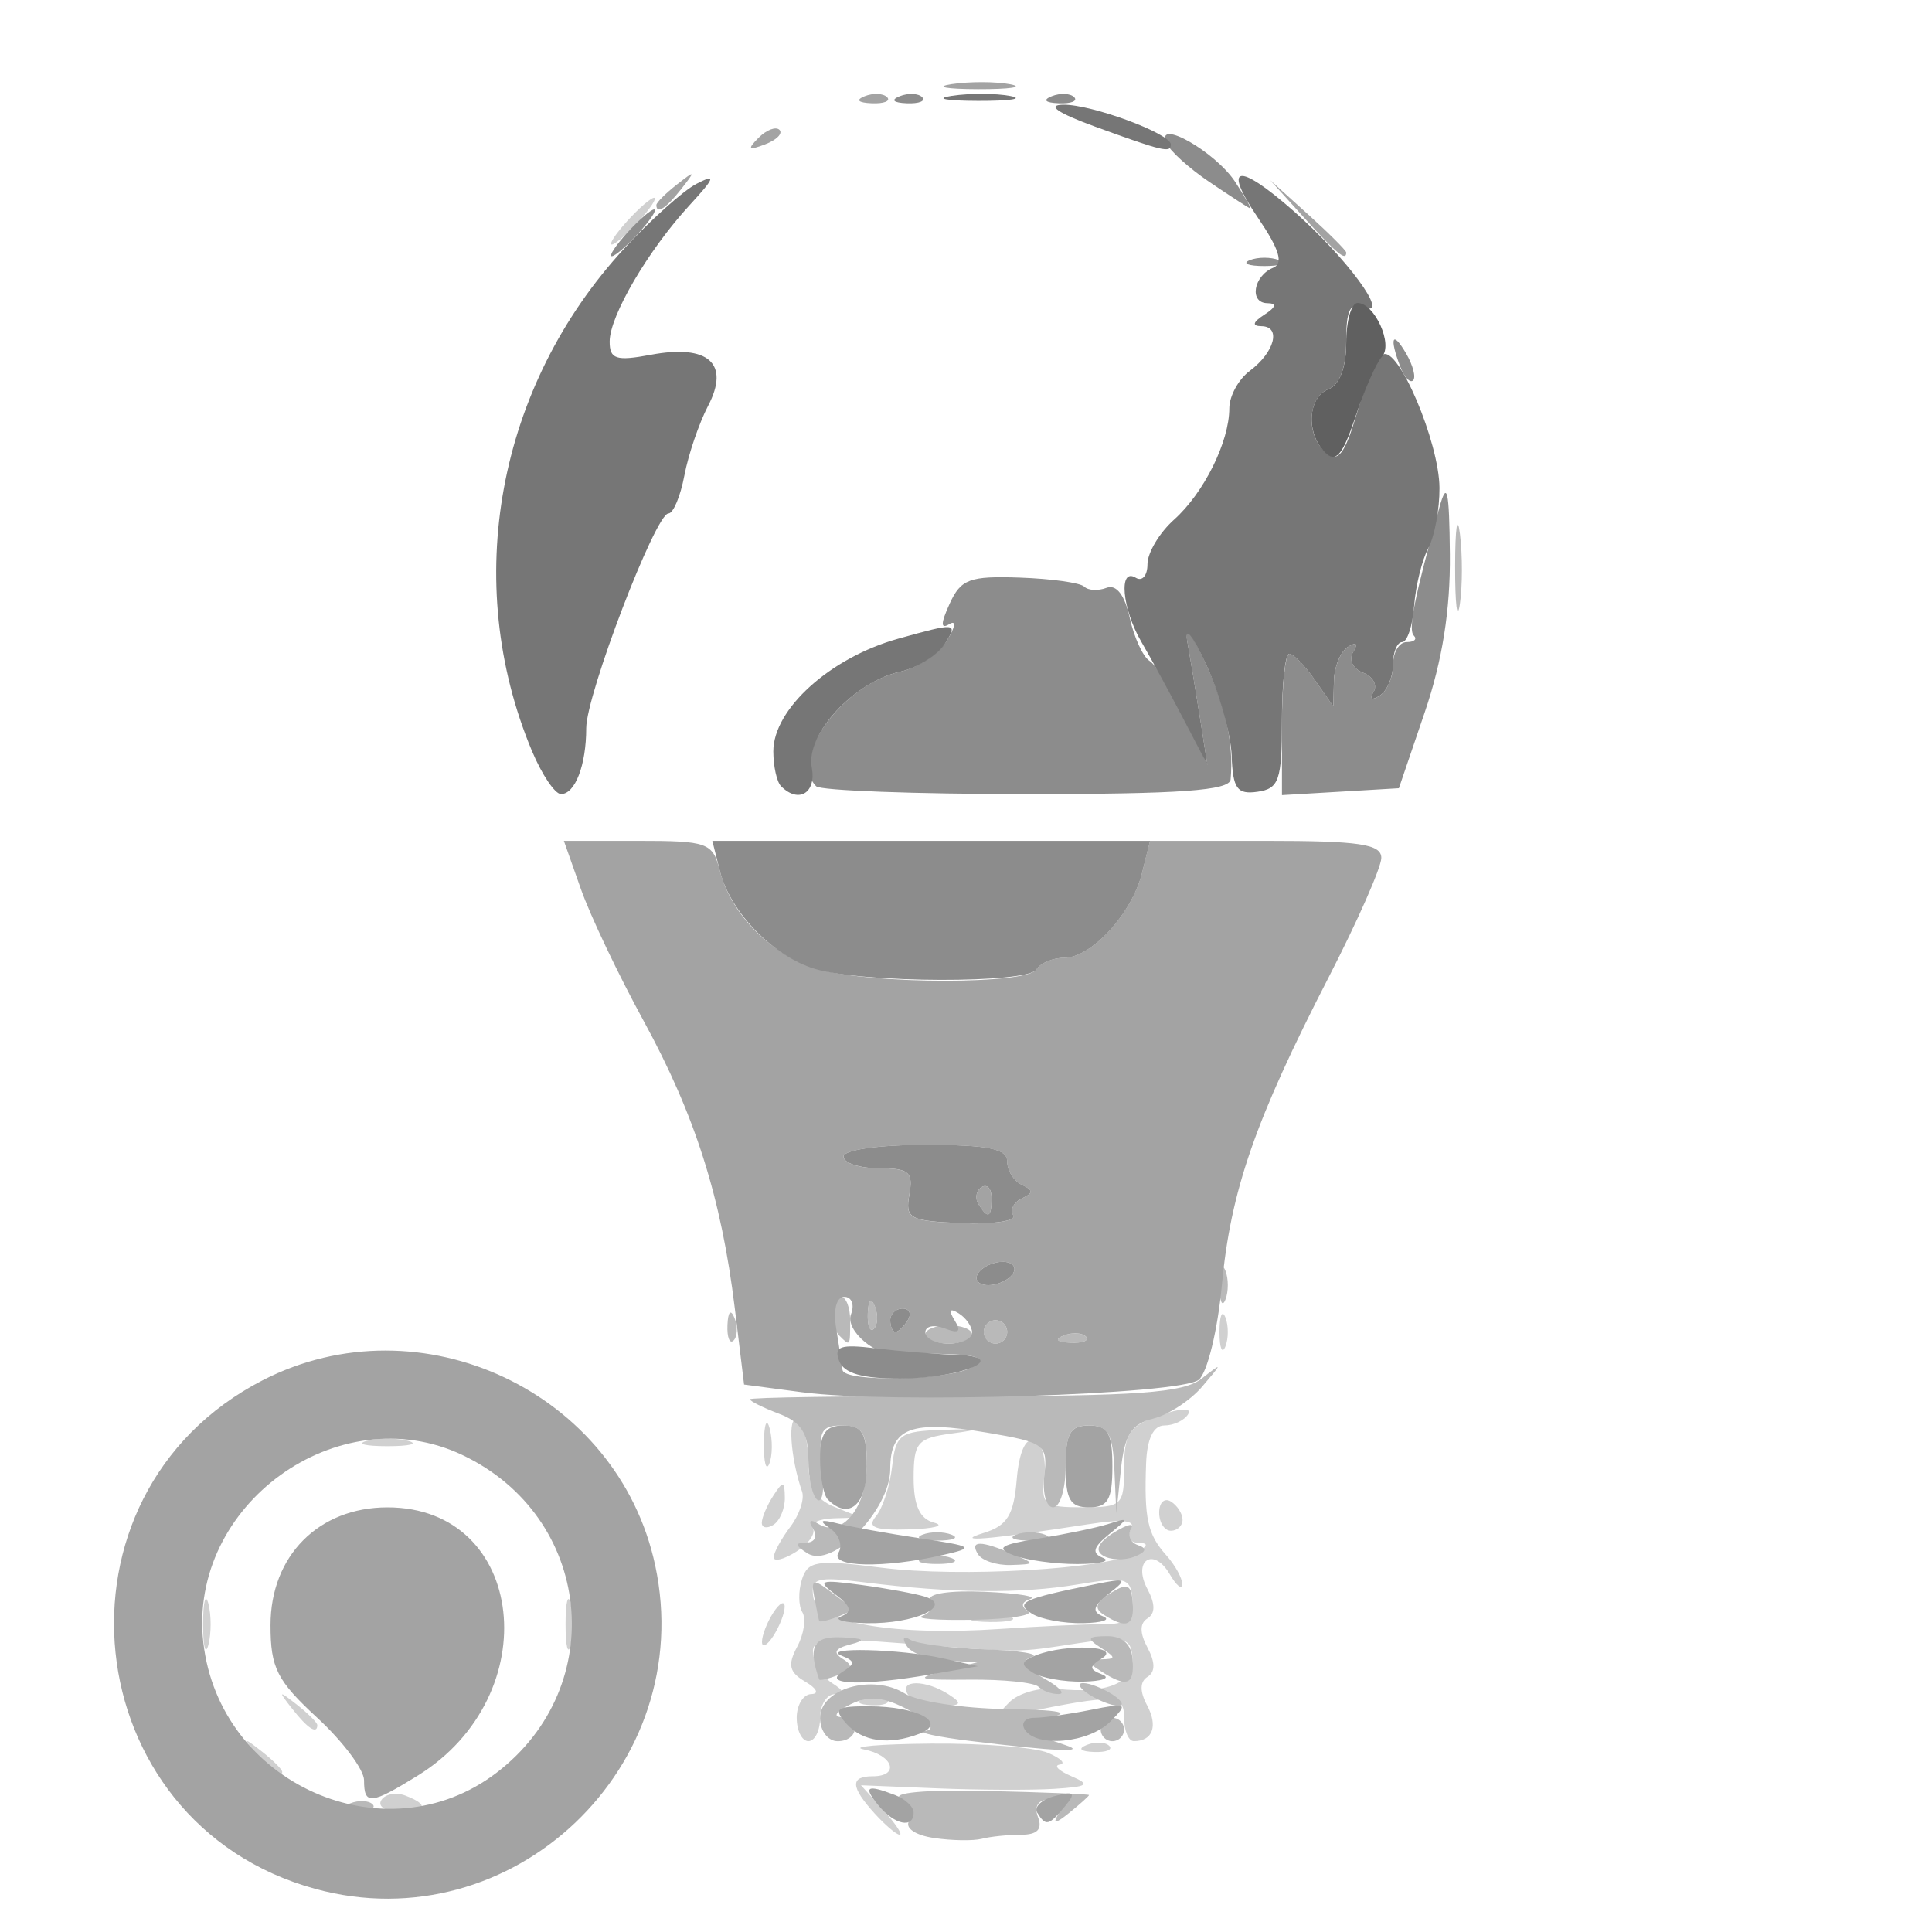 <?xml version="1.0" encoding="UTF-8" standalone="no"?>
<!-- Created with Inkscape (http://www.inkscape.org/) -->

<svg
   width="100mm"
   height="100mm"
   viewBox="0 0 100 100"
   version="1.1"
   id="svg1914"
   inkscape:version="1.1.1 (3bf5ae0d25, 2021-09-20)"
   sodipodi:docname="add_list_type_device_6086.svg"
   xmlns:inkscape="http://www.inkscape.org/namespaces/inkscape"
   xmlns:sodipodi="http://sodipodi.sourceforge.net/DTD/sodipodi-0.dtd"
   xmlns="http://www.w3.org/2000/svg"
   xmlns:svg="http://www.w3.org/2000/svg">
  <sodipodi:namedview
     id="namedview1916"
     pagecolor="#505050"
     bordercolor="#ffffff"
     borderopacity="1"
     inkscape:pageshadow="0"
     inkscape:pageopacity="0"
     inkscape:pagecheckerboard="1"
     inkscape:document-units="mm"
     showgrid="false"
     inkscape:zoom="0.58974467"
     inkscape:cx="397.62971"
     inkscape:cy="308.60813"
     inkscape:window-width="1440"
     inkscape:window-height="890"
     inkscape:window-x="-6"
     inkscape:window-y="-6"
     inkscape:window-maximized="1"
     inkscape:current-layer="layer1" />
  <defs
     id="defs1911" />
  <g
     inkscape:label="Laag 1"
     inkscape:groupmode="layer"
     id="layer1">
    <g
       id="g1930"
       transform="translate(0.897)">
      <path
         style="fill:#d0d0d0;fill-opacity:1;stroke-width:0.605"
         d="m 44.368,93.859 c -1.242,-1.372 -1.269,-1.919 -0.094,-1.919 1.421,0 1.063,-1.096 -0.454,-1.389 -0.749,-0.144 0.817,-0.28 3.48,-0.302 2.663,-0.022 5.386,0.194 6.052,0.48 0.666,0.286 0.938,0.558 0.605,0.605 -0.333,0.047 -0.061,0.319 0.605,0.605 1.01,0.434 0.86,0.542 -0.908,0.652 -1.165,0.073 -3.889,0.061 -6.052,-0.027 l -3.934,-0.159 1.153,1.28 c 0.634,0.704 1.017,1.28 0.85,1.28 -0.166,0 -0.753,-0.498 -1.304,-1.107 z M 18.838,93.177 c 0.197,-0.318 0.758,-0.425 1.246,-0.238 1.251,0.48 1.104,0.817 -0.358,0.817 -0.685,0 -1.085,-0.26 -0.888,-0.579 z m -6.416,-2.296 c -0.753,-0.96 -0.731,-0.981 0.229,-0.229 0.583,0.457 1.059,0.933 1.059,1.059 0,0.498 -0.497,0.178 -1.288,-0.831 z m 42.934,-0.565 c 0.437,-0.175 0.959,-0.153 1.16,0.048 0.201,0.201 -0.156,0.344 -0.794,0.318 -0.705,-0.029 -0.848,-0.172 -0.366,-0.366 z M 40.34,88.914 c 0,-0.666 0.34,-1.219 0.757,-1.229 0.418,-0.01 0.281,-0.295 -0.307,-0.638 -0.84,-0.489 -0.929,-0.869 -0.426,-1.81 0.35,-0.655 0.471,-1.46 0.268,-1.789 -0.203,-0.329 -0.214,-1.09 -0.023,-1.691 0.308,-0.971 0.768,-1.04 4.124,-0.613 4.054,0.516 11.671,0.075 13.158,-0.762 0.65,-0.365 0.683,-0.516 0.116,-0.529 -0.436,-0.01 -0.606,-0.321 -0.377,-0.69 0.293,-0.475 -0.361,-0.552 -2.234,-0.263 -5.168,0.797 -7.024,0.951 -5.372,0.443 1.21,-0.372 1.551,-0.922 1.703,-2.748 0.119,-1.431 0.458,-2.193 0.908,-2.042 0.395,0.133 0.63,0.967 0.523,1.853 -0.179,1.481 -0.019,1.612 1.967,1.612 2.055,0 2.162,-0.101 2.162,-2.059 0,-1.749 0.277,-2.155 1.836,-2.699 1.088,-0.379 1.69,-0.404 1.477,-0.059 -0.197,0.32 -0.752,0.581 -1.231,0.581 -0.566,0 -0.897,0.691 -0.944,1.967 -0.104,2.841 0.076,3.666 1.034,4.738 0.469,0.526 0.845,1.206 0.835,1.513 -0.01,0.307 -0.299,0.075 -0.642,-0.514 -0.845,-1.452 -1.95,-0.717 -1.155,0.769 0.408,0.762 0.408,1.261 0,1.513 -0.408,0.252 -0.408,0.751 0,1.513 0.408,0.762 0.408,1.261 0,1.513 -0.398,0.246 -0.406,0.755 -0.023,1.47 0.579,1.082 0.294,1.858 -0.683,1.858 -0.277,0 -0.504,-0.538 -0.504,-1.195 0,-1.232 -0.444,-1.252 -5.369,-0.248 -1.245,0.254 -1.32,0.178 -0.568,-0.574 0.477,-0.477 1.595,-0.787 2.485,-0.689 2.551,0.28 3.982,-0.312 3.885,-1.607 -0.078,-1.037 -0.397,-1.122 -2.833,-0.752 -3.265,0.495 -2.734,0.494 -8.894,0.015 -4.28,-0.333 -4.92,-0.258 -4.799,0.566 0.077,0.523 0.529,1.197 1.005,1.498 0.603,0.382 0.636,0.55 0.109,0.557 -0.416,0.005 -0.757,0.554 -0.757,1.22 0,0.666 -0.272,1.21 -0.605,1.21 -0.333,0 -0.605,-0.545 -0.605,-1.21 z m 15.787,-4.842 c 1.338,0 1.67,-0.262 1.594,-1.259 -0.087,-1.15 -0.333,-1.22 -2.837,-0.803 -2.953,0.491 -6.519,0.457 -11.018,-0.106 -2.503,-0.313 -2.81,-0.226 -2.669,0.756 0.193,1.339 4.203,2.025 9.672,1.654 1.963,-0.133 4.329,-0.242 5.258,-0.242 z m -6.546,-0.419 c 0.589,-0.153 1.406,-0.143 1.816,0.022 0.41,0.166 -0.072,0.291 -1.071,0.279 -0.999,-0.012 -1.334,-0.148 -0.745,-0.301 z m -35.343,4.807 c -0.753,-0.96 -0.731,-0.981 0.229,-0.229 0.583,0.457 1.059,0.933 1.059,1.059 0,0.498 -0.497,0.178 -1.288,-0.831 z m 29.619,-0.565 c 0.437,-0.175 0.959,-0.153 1.16,0.048 0.201,0.201 -0.156,0.344 -0.794,0.318 -0.705,-0.029 -0.848,-0.172 -0.366,-0.366 z M 46.09,87.703 c -0.476,-0.771 0.926,-0.771 2.118,0 0.738,0.477 0.66,0.588 -0.418,0.596 -0.729,0.005 -1.494,-0.263 -1.7,-0.596 z M 9.614,84.072 c 0,-1.165 0.125,-1.642 0.277,-1.059 0.152,0.583 0.152,1.536 0,2.118 -0.152,0.583 -0.277,0.106 -0.277,-1.059 z m 18.762,0 c 0,-1.165 0.125,-1.642 0.277,-1.059 0.152,0.583 0.152,1.536 0,2.118 -0.152,0.583 -0.277,0.106 -0.277,-1.059 z m 10.167,0.908 c 0,-0.333 0.264,-1.014 0.587,-1.513 0.323,-0.499 0.587,-0.635 0.587,-0.303 0,0.333 -0.264,1.014 -0.587,1.513 -0.323,0.499 -0.587,0.635 -0.587,0.303 z m 0.606,-4.383 c 0.011,-0.252 0.4,-0.962 0.866,-1.577 0.466,-0.615 0.737,-1.432 0.603,-1.816 -0.611,-1.751 -0.759,-4.021 -0.241,-3.7 0.312,0.193 0.567,1.16 0.567,2.15 0,1.3 0.378,1.951 1.362,2.347 l 1.362,0.547 -1.397,0.038 c -0.769,0.021 -1.263,0.256 -1.098,0.522 0.165,0.266 -0.228,0.813 -0.872,1.216 -0.644,0.402 -1.163,0.525 -1.152,0.272 z m -0.615,-1.785 c 0.005,-0.269 0.273,-0.898 0.596,-1.397 0.506,-0.782 0.588,-0.766 0.596,0.116 0.005,0.563 -0.263,1.192 -0.596,1.397 -0.333,0.206 -0.601,0.154 -0.596,-0.116 z m 5.915,-0.338 c 0.344,-0.416 0.718,-1.574 0.831,-2.572 0.188,-1.665 0.406,-1.822 2.626,-1.893 1.956,-0.062 2.043,-0.026 0.454,0.19 -1.776,0.241 -1.967,0.464 -1.967,2.302 0,1.43 0.315,2.118 1.059,2.312 0.583,0.152 0.004,0.308 -1.285,0.347 C 44.357,79.214 43.965,79.058 44.449,78.474 Z m 14.653,-0.187 c 0,-0.519 0.272,-0.775 0.605,-0.569 0.333,0.206 0.605,0.63 0.605,0.944 0,0.313 -0.272,0.569 -0.605,0.569 -0.333,0 -0.605,-0.425 -0.605,-0.944 z M 38.642,74.691 c 0.012,-0.999 0.148,-1.334 0.301,-0.745 0.153,0.589 0.143,1.406 -0.022,1.816 -0.166,0.41 -0.291,-0.072 -0.279,-1.071 z M 18.098,74.577 c 0.583,-0.152 1.536,-0.152 2.118,0 0.583,0.152 0.106,0.277 -1.059,0.277 -1.165,0 -1.642,-0.125 -1.059,-0.277 z m 44.125,-5.635 c 0,-0.832 0.137,-1.173 0.305,-0.757 0.168,0.416 0.168,1.097 0,1.513 -0.168,0.416 -0.305,0.076 -0.305,-0.757 z M 31.564,11.446 c 0.602,-0.666 1.232,-1.21 1.398,-1.21 0.166,0 -0.19,0.545 -0.793,1.21 -0.602,0.666 -1.232,1.21 -1.398,1.21 -0.166,0 0.19,-0.545 0.793,-1.21 z"
         id="path1942" />
      <path
         style="fill:#b9b9b9;fill-opacity:1;stroke-width:0.605"
         d="m 47.441,95.134 c -0.966,-0.144 -1.509,-0.517 -1.284,-0.882 0.215,-0.347 0.015,-0.866 -0.444,-1.153 -0.497,-0.31 1.309,-0.472 4.462,-0.399 2.913,0.067 5.296,0.162 5.296,0.212 0,0.05 -0.461,0.464 -1.024,0.921 -0.696,0.564 -0.878,0.588 -0.57,0.074 0.284,-0.473 0.109,-0.757 -0.47,-0.757 -0.573,0 -0.792,0.345 -0.576,0.908 0.239,0.623 -0.036,0.908 -0.877,0.908 -0.674,0 -1.588,0.094 -2.032,0.209 -0.443,0.115 -1.56,0.096 -2.481,-0.041 z M 17.228,93.342 c 0.437,-0.175 0.959,-0.153 1.16,0.048 0.201,0.201 -0.156,0.344 -0.794,0.318 -0.705,-0.029 -0.848,-0.172 -0.366,-0.366 z m 32.19,-3.218 c -1.831,-0.224 -2.92,-0.463 -2.421,-0.531 0.561,-0.076 0.242,-0.483 -0.832,-1.065 -1.297,-0.703 -2.067,-0.784 -3.026,-0.319 -0.707,0.343 -0.946,0.642 -0.53,0.664 1.083,0.059 0.939,1.251 -0.151,1.251 -0.501,0 -0.908,-0.537 -0.908,-1.199 0,-1.522 2.725,-2.307 4.393,-1.265 0.651,0.407 2.993,0.767 5.204,0.8 2.862,0.043 3.497,0.177 2.205,0.464 -1.767,0.393 -1.667,0.547 0.908,1.406 1.18,0.393 -0.544,0.32 -4.842,-0.207 z m 6.657,-0.605 c 0,-0.333 0.272,-0.605 0.605,-0.605 0.333,0 0.605,0.272 0.605,0.605 0,0.333 -0.272,0.605 -0.605,0.605 -0.333,0 -0.605,-0.272 -0.605,-0.605 z m -0.605,-1.816 c -0.499,-0.323 -0.635,-0.587 -0.303,-0.587 0.333,0 1.014,0.264 1.513,0.587 0.499,0.323 0.635,0.587 0.303,0.587 -0.333,0 -1.014,-0.264 -1.513,-0.587 z M 52.852,87.305 c -0.219,-0.219 -1.831,-0.384 -3.581,-0.366 -2.631,0.027 -2.868,-0.049 -1.366,-0.437 l 1.816,-0.47 -1.629,-0.072 c -0.896,-0.039 -1.823,-0.386 -2.06,-0.77 -0.248,-0.4 -0.168,-0.536 0.187,-0.317 0.34,0.21 2.084,0.434 3.875,0.497 1.791,0.063 2.875,0.242 2.41,0.398 -0.599,0.2 -0.422,0.518 0.607,1.088 0.799,0.443 1.158,0.815 0.798,0.827 -0.361,0.012 -0.835,-0.158 -1.054,-0.377 z M 41.504,86.928 c -0.596,-1.702 -0.307,-2.244 1.159,-2.18 1.176,0.051 1.301,0.149 0.464,0.364 -0.812,0.208 -0.929,0.428 -0.403,0.753 0.554,0.342 0.499,0.554 -0.215,0.828 -0.527,0.202 -0.979,0.308 -1.005,0.236 z m 14.572,-0.435 c -0.807,-0.521 -0.807,-0.589 0,-0.605 0.807,-0.016 0.807,-0.084 0,-0.605 -0.749,-0.484 -0.693,-0.588 0.325,-0.596 0.803,-0.006 1.265,0.413 1.324,1.201 0.101,1.339 -0.291,1.483 -1.649,0.605 z M 41.504,83.902 c -0.025,-0.073 -0.14,-0.624 -0.254,-1.225 -0.177,-0.932 -0.059,-0.979 0.803,-0.323 0.556,0.424 1.09,0.814 1.188,0.867 0.098,0.053 -0.243,0.258 -0.757,0.455 -0.514,0.197 -0.955,0.299 -0.98,0.226 z m 5.346,-0.267 c 0.418,-0.149 0.606,-0.521 0.417,-0.826 -0.195,-0.315 1.002,-0.497 2.772,-0.42 1.713,0.075 2.788,0.244 2.389,0.378 -0.46,0.153 -0.502,0.382 -0.114,0.623 0.337,0.209 -0.926,0.411 -2.806,0.449 -1.88,0.037 -3.076,-0.054 -2.658,-0.203 z m 9.401,-0.046 c -0.537,-0.341 -0.448,-0.643 0.331,-1.129 0.868,-0.542 1.079,-0.455 1.149,0.475 0.092,1.22 -0.31,1.398 -1.479,0.655 z m -15.35,-3.188 c -0.656,-0.415 -0.673,-0.549 -0.071,-0.556 0.444,-0.005 0.602,-0.317 0.36,-0.708 -0.273,-0.442 -0.165,-0.534 0.293,-0.251 1.186,0.733 2.488,-0.868 2.488,-3.059 0,-1.676 -0.23,-2.044 -1.277,-2.044 -1.098,0 -1.243,0.291 -1.034,2.076 0.133,1.142 0.027,1.943 -0.236,1.78 -0.263,-0.163 -0.479,-1.104 -0.479,-2.091 0,-1.358 -0.369,-1.935 -1.513,-2.37 -0.832,-0.316 -1.513,-0.654 -1.513,-0.751 0,-0.097 4.996,-0.171 11.103,-0.166 8.901,0.008 11.332,-0.169 12.256,-0.888 1.123,-0.875 1.125,-0.864 0.049,0.399 -0.607,0.713 -1.748,1.459 -2.536,1.656 -1.124,0.282 -1.483,0.847 -1.669,2.627 l -0.237,2.267 -0.102,-2.27 c -0.082,-1.832 -0.335,-2.27 -1.312,-2.27 -0.98,0 -1.21,0.403 -1.21,2.118 0,1.165 -0.292,2.118 -0.649,2.118 -0.357,0 -0.561,-0.749 -0.454,-1.664 0.184,-1.571 0.019,-1.694 -2.946,-2.197 -3.949,-0.67 -5.03,-0.267 -5.03,1.878 0,2.129 -2.992,5.18 -4.281,4.365 z m 5.945,0.245 c 0.416,-0.168 1.097,-0.168 1.513,0 0.416,0.168 0.076,0.305 -0.757,0.305 -0.832,0 -1.173,-0.137 -0.757,-0.305 z m 2.875,-0.204 c -0.442,-0.716 0.15,-0.716 1.816,0 1.167,0.501 1.163,0.522 -0.116,0.563 -0.729,0.023 -1.494,-0.23 -1.7,-0.563 z m 6.475,0.075 c -0.443,-0.274 -0.245,-0.689 0.572,-1.199 0.687,-0.429 1.083,-0.511 0.88,-0.182 -0.203,0.329 -0.041,0.708 0.36,0.841 0.488,0.163 0.421,0.362 -0.202,0.601 -0.513,0.197 -1.237,0.169 -1.61,-0.061 z m -9.35,-1.081 c 0.416,-0.168 1.097,-0.168 1.513,0 0.416,0.168 0.076,0.305 -0.757,0.305 -0.832,0 -1.173,-0.137 -0.757,-0.305 z m 4.842,0 c 0.416,-0.168 1.097,-0.168 1.513,0 0.416,0.168 0.076,0.305 -0.757,0.305 -0.832,0 -1.173,-0.137 -0.757,-0.305 z M 36.756,68.589 c 0.029,-0.705 0.172,-0.848 0.366,-0.366 0.175,0.437 0.153,0.959 -0.048,1.16 -0.201,0.201 -0.344,-0.156 -0.318,-0.794 z m 5.803,0.555 c -0.559,-0.559 -0.507,-2.017 0.072,-2.017 0.262,0 0.476,0.545 0.476,1.21 0,1.365 0.004,1.359 -0.548,0.807 z m 4.438,-0.072 c 0,-0.262 0.545,-0.476 1.21,-0.476 0.666,0 1.21,0.214 1.21,0.476 0,0.262 -0.545,0.476 -1.21,0.476 -0.666,0 -1.21,-0.214 -1.21,-0.476 z m 3.026,-0.13 c 0,-0.333 0.272,-0.605 0.605,-0.605 0.333,0 0.605,0.272 0.605,0.605 0,0.333 -0.272,0.605 -0.605,0.605 -0.333,0 -0.605,-0.272 -0.605,-0.605 z m 4.123,0.192 c 0.437,-0.175 0.959,-0.153 1.16,0.048 0.201,0.201 -0.156,0.344 -0.794,0.318 -0.705,-0.029 -0.848,-0.172 -0.366,-0.366 z M 44.019,67.983 c 0.029,-0.705 0.172,-0.848 0.366,-0.366 0.175,0.437 0.153,0.959 -0.048,1.16 -0.201,0.201 -0.344,-0.156 -0.318,-0.794 z m 18.204,-1.463 c 0,-0.832 0.137,-1.173 0.305,-0.757 0.168,0.416 0.168,1.097 0,1.513 -0.168,0.416 -0.305,0.076 -0.305,-0.757 z M 74.42,29.3 c 0.004,-1.997 0.116,-2.741 0.251,-1.654 0.135,1.088 0.132,2.722 -0.006,3.631 -0.138,0.909 -0.248,0.019 -0.245,-1.978 z"
         id="path1940" />
      <path
         style="fill:#a3a3a3;fill-opacity:1;stroke-width:0.605"
         d="M 15.417,97.767 C 2.972,94.356 1.212,77.355 12.694,71.446 c 8.179,-4.209 18.398,0.605 20.321,9.574 2.229,10.392 -7.389,19.544 -17.598,16.747 z m 9.379,-6.004 C 30.692,87.266 29.756,78.5 23.04,75.313 16.611,72.262 8.824,77.892 9.627,85.01 10.452,92.331 19.04,96.154 24.796,91.763 Z m -6.849,0.387 c 0,-0.55 -1.089,-2.007 -2.421,-3.236 -2.091,-1.93 -2.421,-2.584 -2.421,-4.795 0,-3.588 2.492,-6.099 6.052,-6.099 7.185,0 8.28,9.738 1.562,13.889 -2.429,1.501 -2.773,1.531 -2.773,0.24 z m 26.63,1.303 c -0.818,-0.985 -0.622,-1.109 0.858,-0.54 0.527,0.202 0.957,0.611 0.957,0.908 0,0.837 -0.981,0.639 -1.816,-0.367 z m 8.213,0.371 c -0.182,-0.295 0.226,-0.682 0.907,-0.86 1.016,-0.266 1.11,-0.169 0.524,0.536 -0.836,1.007 -0.988,1.041 -1.431,0.324 z m -9.901,-4.631 c -0.666,-0.755 -0.489,-0.883 1.21,-0.876 2.523,0.012 4.067,0.856 2.597,1.42 -1.592,0.611 -2.962,0.415 -3.808,-0.544 z m 9.253,0.326 c -0.206,-0.333 0.017,-0.605 0.494,-0.605 0.477,0 1.786,-0.184 2.908,-0.408 1.908,-0.382 1.974,-0.342 1.027,0.605 -1.113,1.113 -3.837,1.364 -4.428,0.408 z M 42.678,86.557 c 0.697,-0.441 0.697,-0.574 0,-0.851 -1.172,-0.466 3.049,-0.362 5.227,0.129 l 1.816,0.409 -2.421,0.42 c -3.454,0.6 -5.658,0.549 -4.622,-0.107 z m 9.867,0.011 c -0.644,-0.408 -0.603,-0.59 0.201,-0.899 1.575,-0.604 4.408,-0.476 3.413,0.154 -0.697,0.441 -0.697,0.574 0,0.851 0.454,0.18 0.008,0.345 -0.991,0.367 -0.999,0.021 -2.179,-0.192 -2.623,-0.473 z m -9.903,-2.907 c 0.59,-0.236 0.513,-0.522 -0.303,-1.135 -0.962,-0.722 -0.804,-0.78 1.33,-0.492 1.331,0.18 2.822,0.454 3.312,0.61 1.503,0.478 -0.555,1.416 -3.009,1.372 -1.165,-0.021 -1.763,-0.181 -1.33,-0.354 z m 9.874,-0.137 c -0.901,-0.571 -0.489,-0.763 3.257,-1.523 1.65,-0.335 1.716,-0.29 0.724,0.488 -0.818,0.642 -0.894,0.935 -0.303,1.172 0.434,0.174 -0.028,0.333 -1.027,0.354 -0.999,0.021 -2.192,-0.2 -2.652,-0.491 z M 42.5,80.373 c 0.229,-0.37 0.041,-0.933 -0.418,-1.25 -0.62,-0.429 -0.524,-0.498 0.376,-0.269 0.666,0.169 2.572,0.513 4.237,0.763 2.815,0.424 2.9,0.484 1.21,0.871 -3.042,0.696 -5.869,0.636 -5.405,-0.114 z m 9.058,0.123 c -0.947,-0.37 -0.682,-0.546 1.309,-0.864 1.373,-0.22 2.998,-0.558 3.609,-0.753 1.069,-0.34 1.07,-0.318 0.021,0.543 -0.821,0.674 -0.896,0.974 -0.303,1.212 0.434,0.174 -0.165,0.318 -1.33,0.321 -1.165,0.003 -2.653,-0.204 -3.307,-0.459 z m -9.605,-2.88 c -0.222,-0.222 -0.403,-1.175 -0.403,-2.118 0,-1.311 0.285,-1.715 1.21,-1.715 0.98,0 1.21,0.403 1.21,2.118 0,1.994 -0.94,2.792 -2.017,1.715 z M 54.26,75.902 c 0,-1.715 0.231,-2.118 1.21,-2.118 0.98,0 1.21,0.403 1.21,2.118 0,1.715 -0.231,2.118 -1.21,2.118 -0.98,0 -1.21,-0.403 -1.21,-2.118 z M 40.643,72.066 37.616,71.665 37.138,67.731 c -0.697,-5.732 -2.06,-10.028 -4.727,-14.901 -1.297,-2.37 -2.755,-5.434 -3.24,-6.809 l -0.882,-2.499 h 3.841 c 3.601,0 3.865,0.095 4.224,1.525 0.579,2.306 2.744,4.461 5.155,5.131 2.81,0.78 10.755,0.781 11.237,0.001 0.206,-0.333 0.855,-0.605 1.443,-0.605 1.402,0 3.504,-2.292 4.024,-4.388 l 0.413,-1.664 h 5.987 c 4.843,0 5.987,0.169 5.987,0.883 0,0.486 -1.23,3.274 -2.734,6.196 -3.8,7.384 -5.066,11.038 -5.521,15.932 -0.216,2.321 -0.752,4.518 -1.192,4.883 -0.932,0.773 -15.978,1.25 -20.512,0.649 z m 8.776,-1.309 c 0.688,-0.444 0.394,-0.606 -1.21,-0.668 -1.165,-0.044 -2.334,-0.045 -2.597,-0.001 -1.109,0.185 -2.784,-1.22 -2.46,-2.064 0.19,-0.494 0.034,-0.898 -0.346,-0.898 -0.416,0 -0.582,0.661 -0.417,1.664 0.15,0.915 0.296,1.869 0.323,2.118 0.073,0.663 5.641,0.537 6.707,-0.151 z m 0,-1.78 c 0,-0.313 -0.314,-0.764 -0.699,-1.001 -0.465,-0.287 -0.533,-0.164 -0.203,0.37 0.36,0.582 0.22,0.696 -0.512,0.415 -0.554,-0.213 -1.007,-0.123 -1.007,0.2 0,0.322 0.545,0.586 1.21,0.586 0.666,0 1.21,-0.256 1.21,-0.569 z m 1.816,-0.036 c 0,-0.333 -0.272,-0.605 -0.605,-0.605 -0.333,0 -0.605,0.272 -0.605,0.605 0,0.333 0.272,0.605 0.605,0.605 0.333,0 0.605,-0.272 0.605,-0.605 z m 4.073,0.24 c -0.201,-0.201 -0.723,-0.223 -1.16,-0.048 -0.483,0.193 -0.339,0.337 0.366,0.366 0.638,0.026 0.995,-0.117 0.794,-0.318 z M 44.385,67.618 c -0.193,-0.483 -0.337,-0.339 -0.366,0.366 -0.026,0.638 0.117,0.995 0.318,0.794 0.201,-0.201 0.223,-0.723 0.048,-1.16 z m 1.705,0.719 c 0.206,-0.333 0.086,-0.605 -0.267,-0.605 -0.353,0 -0.641,0.272 -0.641,0.605 0,0.333 0.12,0.605 0.267,0.605 0.147,0 0.435,-0.272 0.641,-0.605 z m 5.447,-2.421 c 0.206,-0.333 -0.034,-0.605 -0.534,-0.605 -0.499,0 -1.076,0.272 -1.282,0.605 -0.206,0.333 0.034,0.605 0.534,0.605 0.499,0 1.076,-0.272 1.282,-0.605 z m 0.012,-3.007 c -0.177,-0.286 0.02,-0.68 0.438,-0.875 0.607,-0.283 0.608,-0.425 0.004,-0.707 -0.416,-0.194 -0.757,-0.739 -0.757,-1.21 0,-0.658 -0.985,-0.857 -4.237,-0.857 -2.421,0 -4.237,0.259 -4.237,0.605 0,0.333 0.822,0.605 1.827,0.605 1.565,0 1.792,0.196 1.581,1.362 -0.226,1.249 1.73e-4,1.372 2.727,1.48 1.635,0.065 2.829,-0.116 2.652,-0.402 z m -1.802,-0.582 c -0.192,-0.31 -0.117,-0.706 0.166,-0.881 0.283,-0.175 0.514,0.079 0.514,0.563 0,1.02 -0.191,1.11 -0.68,0.318 z M 66.629,11.295 64.851,9.328 66.818,11.105 c 1.082,0.978 1.967,1.863 1.967,1.967 0,0.468 -0.499,0.056 -2.156,-1.778 z M 33.077,10.612 c 0,-0.126 0.477,-0.602 1.059,-1.059 0.96,-0.753 0.981,-0.731 0.229,0.229 -0.791,1.008 -1.288,1.329 -1.288,0.831 z M 38.363,7.134 C 38.773,6.721 39.262,6.535 39.448,6.721 39.634,6.908 39.299,7.246 38.702,7.473 37.839,7.802 37.77,7.732 38.363,7.134 Z m 5.495,-2.154 c 0.437,-0.175 0.959,-0.153 1.16,0.048 0.201,0.201 -0.156,0.344 -0.794,0.318 -0.705,-0.029 -0.848,-0.172 -0.366,-0.366 z M 48.367,4.354 c 0.92,-0.139 2.282,-0.135 3.026,0.008 0.744,0.144 -0.008,0.257 -1.673,0.253 -1.664,-0.005 -2.273,-0.122 -1.353,-0.261 z"
         id="path1938" />
      <path
         style="fill:#8c8c8c;fill-opacity:1;stroke-width:0.605"
         d="m 42.536,70.439 c -0.289,-0.753 0.063,-0.873 1.902,-0.648 1.241,0.151 3.074,0.299 4.072,0.328 3.025,0.087 0.438,1.224 -2.81,1.235 -1.967,0.006 -2.916,-0.268 -3.164,-0.914 z m 2.646,-2.103 c 0,-0.333 0.288,-0.605 0.641,-0.605 0.353,0 0.473,0.272 0.267,0.605 -0.206,0.333 -0.494,0.605 -0.641,0.605 -0.147,0 -0.267,-0.272 -0.267,-0.605 z m 4.539,-2.421 c 0.206,-0.333 0.783,-0.605 1.282,-0.605 0.499,0 0.74,0.272 0.534,0.605 -0.206,0.333 -0.783,0.605 -1.282,0.605 -0.499,0 -0.74,-0.272 -0.534,-0.605 z m -3.551,-4.085 c 0.211,-1.166 -0.016,-1.362 -1.581,-1.362 -1.005,0 -1.827,-0.272 -1.827,-0.605 0,-0.346 1.816,-0.605 4.237,-0.605 3.252,0 4.237,0.199 4.237,0.857 0,0.472 0.34,1.016 0.757,1.21 0.604,0.282 0.603,0.424 -0.004,0.707 -0.418,0.195 -0.615,0.589 -0.438,0.875 0.177,0.286 -1.016,0.467 -2.652,0.402 -2.727,-0.109 -2.953,-0.232 -2.727,-1.48 z m 4.258,0.178 c 0,-0.485 -0.231,-0.738 -0.514,-0.563 -0.283,0.175 -0.358,0.571 -0.166,0.881 0.489,0.792 0.68,0.703 0.68,-0.318 z M 41.285,50.15 c -2.159,-0.645 -4.386,-2.937 -4.919,-5.061 l -0.393,-1.566 h 11.328 11.328 l -0.413,1.664 c -0.52,2.096 -2.622,4.388 -4.024,4.388 -0.588,0 -1.238,0.272 -1.443,0.605 -0.454,0.734 -8.98,0.711 -11.462,-0.03 z m 0.064,-9.451 c -1.437,-1.437 1.38,-5.28 4.348,-5.932 0.901,-0.198 1.99,-0.924 2.421,-1.615 0.431,-0.69 0.489,-1.073 0.129,-0.851 -0.464,0.286 -0.461,-0.02 0.009,-1.052 0.581,-1.275 1.033,-1.443 3.634,-1.352 1.634,0.057 3.134,0.268 3.334,0.468 0.2,0.2 0.72,0.227 1.155,0.06 0.503,-0.193 0.939,0.371 1.198,1.548 0.224,1.018 0.686,2.024 1.028,2.236 0.342,0.211 1.155,1.508 1.807,2.882 l 1.185,2.498 -0.382,-2.421 c -0.21,-1.331 -0.504,-3.102 -0.653,-3.934 -0.171,-0.954 0.16,-0.586 0.898,0.996 1.083,2.324 1.505,4.249 1.339,6.115 -0.051,0.574 -2.604,0.757 -10.557,0.757 -5.77,0 -10.672,-0.182 -10.894,-0.403 z m 24.108,-3.201 c 0,-2.012 0.171,-3.658 0.38,-3.658 0.209,0 0.808,0.613 1.33,1.362 l 0.95,1.362 0.032,-1.326 c 0.017,-0.729 0.346,-1.52 0.73,-1.758 0.434,-0.268 0.534,-0.166 0.264,0.271 -0.243,0.393 -0.019,0.862 0.508,1.065 0.518,0.199 0.766,0.648 0.55,0.997 -0.229,0.371 -0.102,0.456 0.306,0.203 0.384,-0.238 0.699,-0.96 0.699,-1.607 0,-0.646 0.318,-1.175 0.706,-1.175 0.388,0 0.556,-0.15 0.373,-0.333 -0.307,-0.307 0.018,-1.941 1.319,-6.627 0.399,-1.437 0.513,-0.933 0.545,2.421 0.028,2.876 -0.39,5.5 -1.3,8.17 l -1.34,3.934 -3.026,0.178 -3.026,0.178 z m 6.127,-18.509 c -0.584,-1.522 -0.412,-1.915 0.302,-0.688 0.353,0.607 0.515,1.232 0.359,1.388 -0.156,0.156 -0.453,-0.159 -0.661,-0.7 z M 63.792,13.466 c 0.416,-0.168 1.097,-0.168 1.513,0 0.416,0.168 0.076,0.305 -0.757,0.305 -0.832,0 -1.173,-0.137 -0.757,-0.305 z M 31.564,12.051 c 0.602,-0.666 1.232,-1.21 1.398,-1.21 0.166,0 -0.19,0.545 -0.793,1.21 -0.602,0.666 -1.232,1.21 -1.398,1.21 -0.166,0 0.19,-0.545 0.793,-1.21 z M 61.705,9.422 C 60.64,8.704 59.632,7.789 59.464,7.387 c -0.537,-1.288 2.55,0.467 3.577,2.034 0.512,0.781 0.856,1.394 0.765,1.363 -0.091,-0.031 -1.037,-0.644 -2.101,-1.362 z M 45.673,4.98 c 0.437,-0.175 0.959,-0.153 1.16,0.048 0.201,0.201 -0.156,0.344 -0.794,0.318 -0.705,-0.029 -0.848,-0.172 -0.366,-0.366 z m 7.868,0 c 0.437,-0.175 0.959,-0.153 1.16,0.048 0.201,0.201 -0.156,0.344 -0.794,0.318 -0.705,-0.029 -0.848,-0.172 -0.366,-0.366 z"
         id="path1936" />
      <path
         style="fill:#767676;fill-opacity:1;stroke-width:0.605"
         d="m 26.632,38.86 c -3.654,-8.744 -1.792,-18.864 4.781,-25.995 1.373,-1.49 3.058,-2.998 3.745,-3.353 1.024,-0.529 0.961,-0.331 -0.354,1.099 -2.152,2.34 -4.142,5.732 -4.145,7.066 -0.002,0.915 0.334,1.024 2.123,0.688 2.989,-0.561 4.119,0.445 2.971,2.644 -0.469,0.898 -1.021,2.518 -1.226,3.6 -0.205,1.082 -0.577,1.967 -0.826,1.967 -0.667,0 -4.255,9.374 -4.255,11.116 0,1.909 -0.575,3.409 -1.306,3.409 -0.314,0 -0.993,-1.009 -1.508,-2.242 z m 12.901,1.838 c -0.222,-0.222 -0.403,-1.035 -0.403,-1.806 0,-2.192 2.942,-4.848 6.462,-5.833 3.002,-0.84 3.104,-0.831 2.438,0.235 -0.382,0.612 -1.432,1.274 -2.332,1.472 -2.379,0.522 -4.904,3.252 -4.579,4.951 0.252,1.32 -0.673,1.893 -1.585,0.981 z m 23.322,-1.574 c -0.042,-1.12 -0.636,-3.243 -1.32,-4.72 -0.725,-1.565 -1.13,-2.053 -0.972,-1.171 0.149,0.832 0.443,2.602 0.653,3.934 L 61.598,39.589 60.334,37.168 c -0.695,-1.331 -1.661,-3.102 -2.147,-3.934 -1.009,-1.728 -1.201,-3.888 -0.296,-3.329 0.333,0.206 0.605,-0.11 0.605,-0.702 0,-0.592 0.619,-1.629 1.375,-2.305 1.544,-1.38 2.861,-4.033 2.861,-5.763 0,-0.631 0.477,-1.504 1.059,-1.938 1.29,-0.964 1.64,-2.3 0.605,-2.313 -0.504,-0.006 -0.454,-0.205 0.151,-0.596 0.605,-0.391 0.656,-0.59 0.151,-0.596 -0.949,-0.012 -0.716,-1.415 0.304,-1.833 0.543,-0.223 0.323,-0.952 -0.778,-2.572 -1.871,-2.754 -1.072,-2.918 1.824,-0.375 2.749,2.414 5.038,5.525 3.681,5.004 -0.747,-0.287 -0.946,0.083 -0.946,1.755 0,1.325 -0.34,2.249 -0.908,2.467 -1.115,0.428 -1.189,2.425 -0.124,3.31 0.61,0.506 0.962,0.05 1.582,-2.051 0.439,-1.486 1.044,-2.854 1.345,-3.04 0.786,-0.486 2.918,4.525 2.933,6.898 0.007,1.104 -0.252,2.503 -0.577,3.11 -0.325,0.607 -0.655,1.951 -0.734,2.986 -0.079,1.036 -0.358,1.883 -0.62,1.883 -0.262,0 -0.476,0.529 -0.476,1.175 0,0.646 -0.314,1.369 -0.699,1.607 -0.408,0.252 -0.535,0.168 -0.306,-0.203 0.216,-0.349 -0.032,-0.798 -0.55,-0.997 -0.527,-0.202 -0.751,-0.672 -0.508,-1.065 0.27,-0.437 0.17,-0.54 -0.264,-0.271 -0.384,0.238 -0.713,1.029 -0.73,1.758 l -0.032,1.326 -0.95,-1.362 c -0.522,-0.749 -1.121,-1.362 -1.33,-1.363 -0.209,-6.05e-4 -0.38,1.565 -0.38,3.48 0,3.068 -0.15,3.503 -1.263,3.662 -1.054,0.151 -1.275,-0.156 -1.339,-1.855 z M 55.773,6.55 c -1.922,-0.701 -2.522,-1.113 -1.645,-1.13 1.459,-0.028 5.579,1.494 5.579,2.061 0,0.45 -0.413,0.352 -3.934,-0.931 z M 48.367,4.96 c 0.92,-0.139 2.282,-0.135 3.026,0.008 0.744,0.144 -0.008,0.257 -1.673,0.253 -1.664,-0.005 -2.273,-0.122 -1.353,-0.261 z"
         id="path1934" />
      <path
         style="fill:#606060;fill-opacity:1;stroke-width:0.605"
         d="m 67.689,23.423 c -1.005,-1.005 -0.898,-2.868 0.188,-3.285 0.56,-0.215 0.908,-1.135 0.908,-2.402 0,-1.129 0.263,-2.054 0.584,-2.054 0.88,0 1.857,2.155 1.262,2.782 -0.285,0.301 -0.902,1.701 -1.37,3.112 -0.658,1.982 -1.015,2.402 -1.571,1.846 z"
         id="path1932" />
    </g>
  </g>
</svg>
